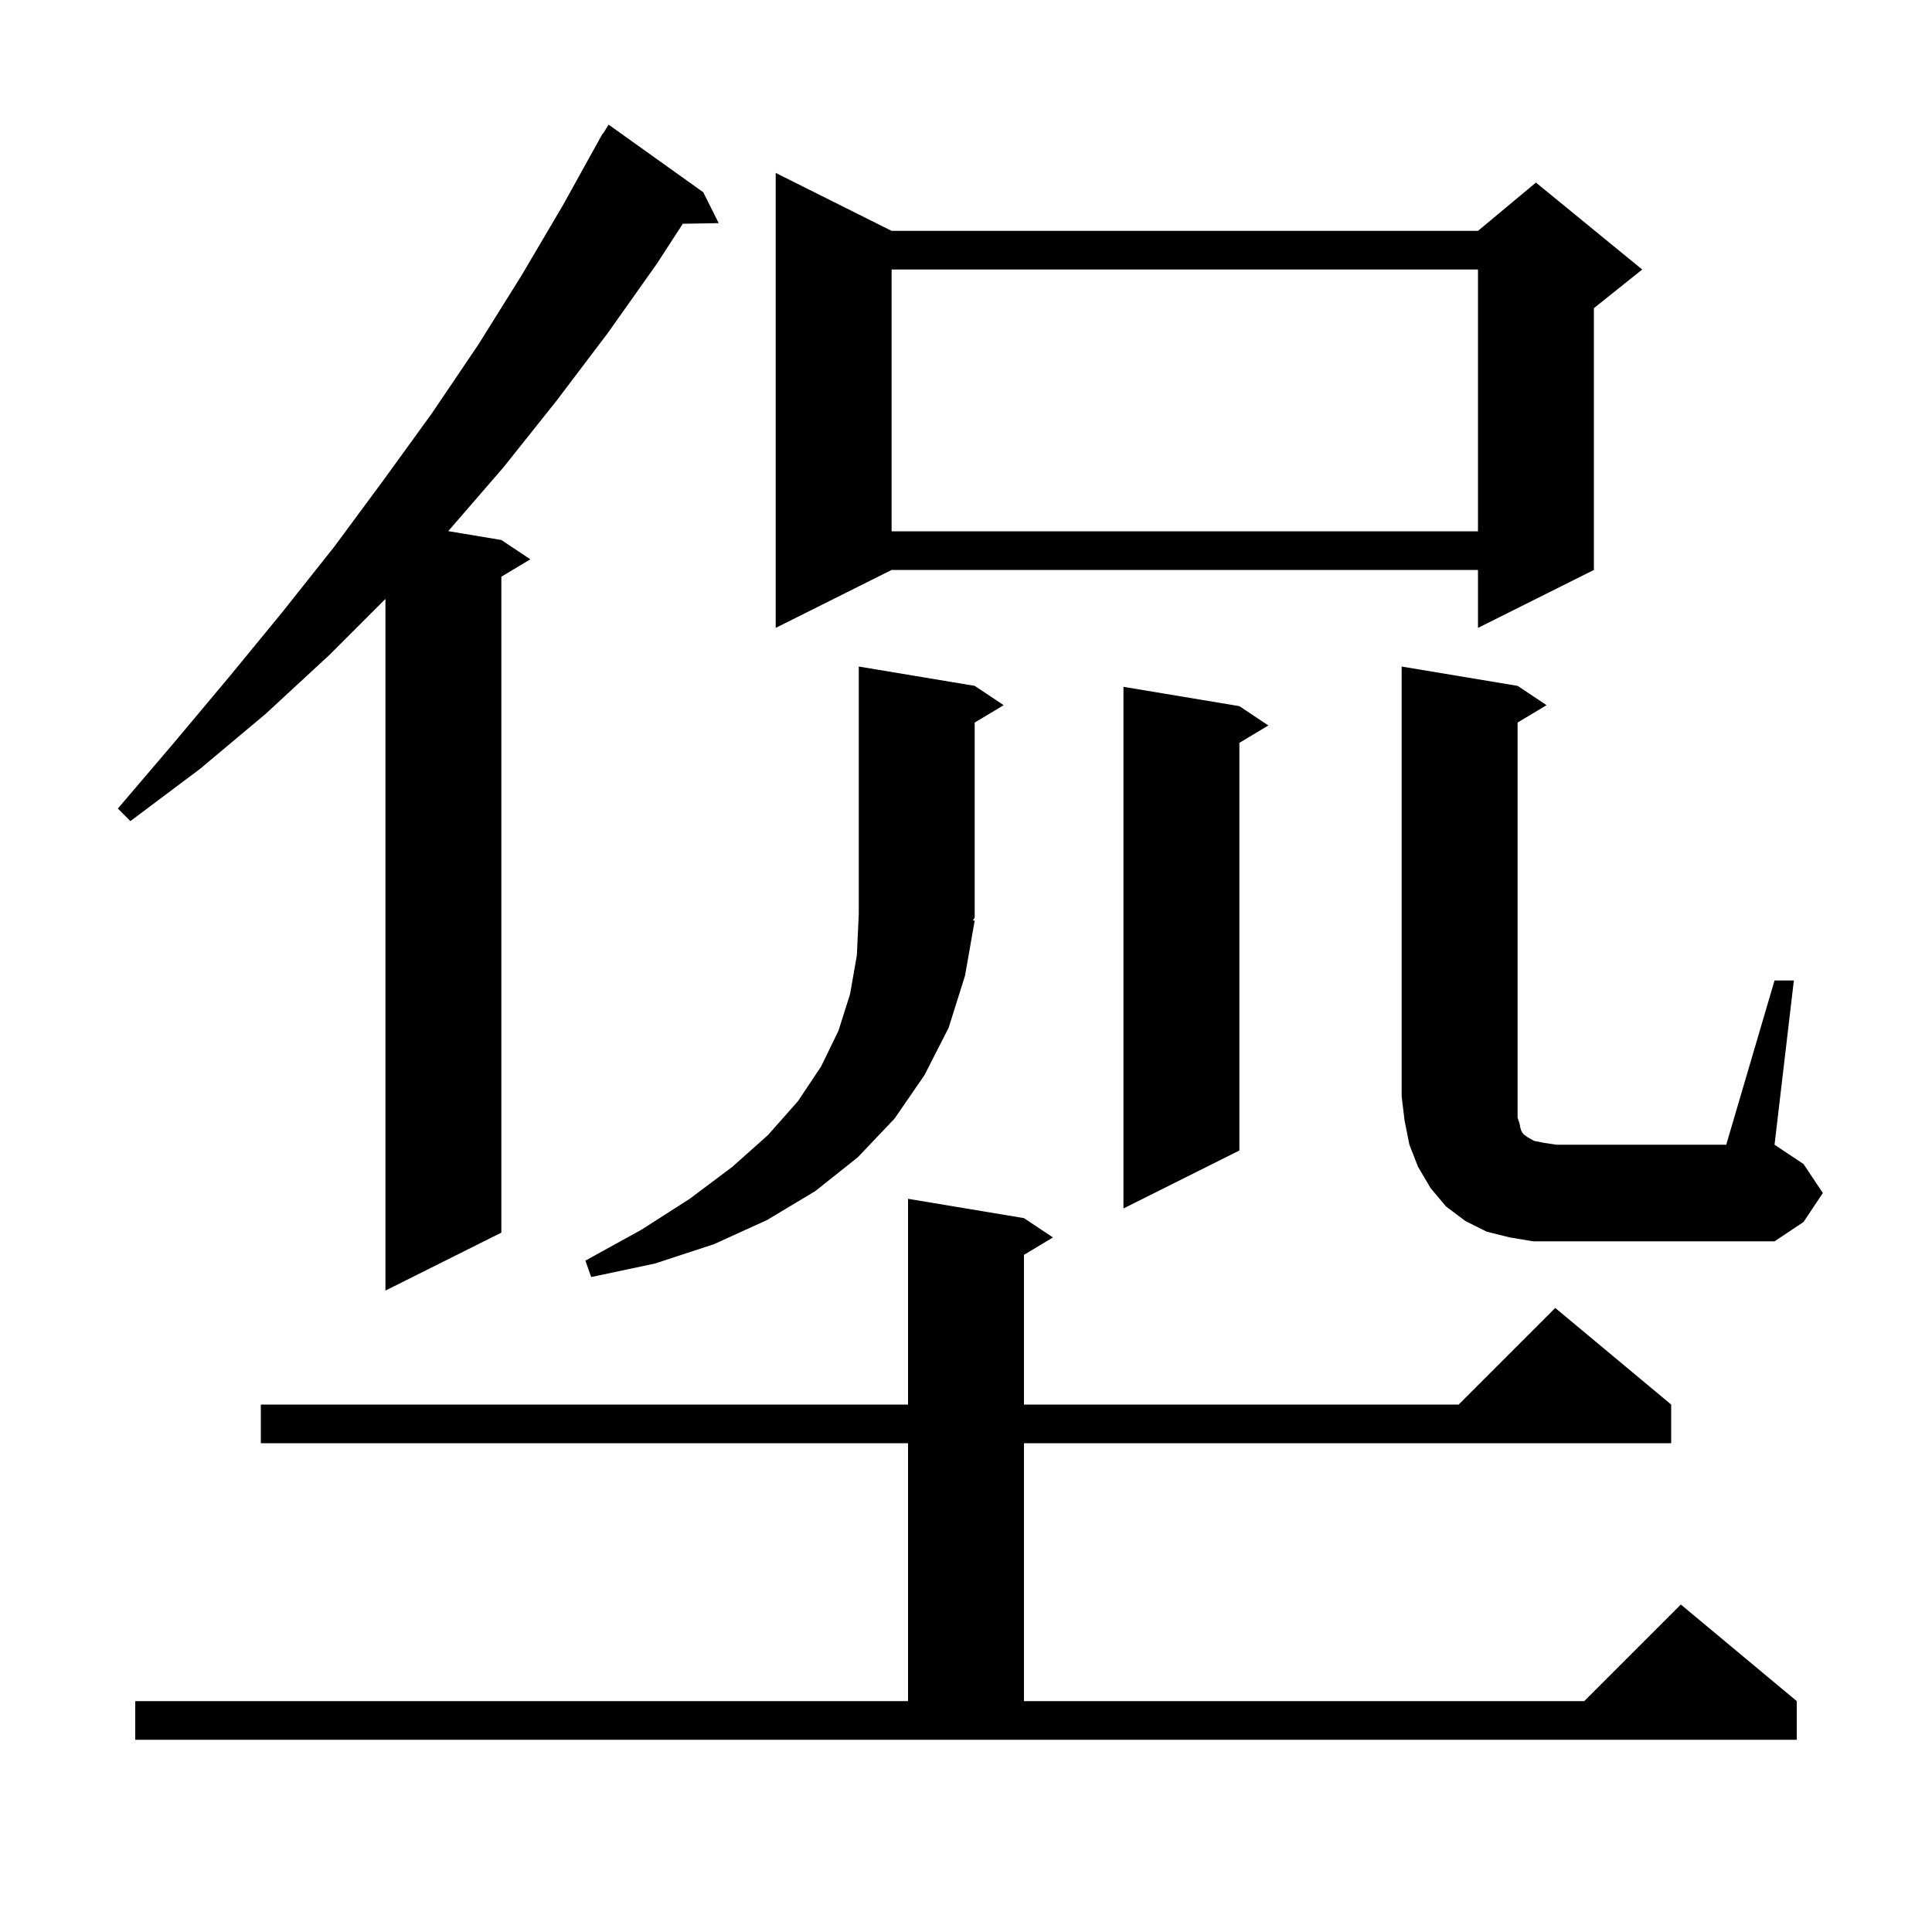<svg xmlns="http://www.w3.org/2000/svg" xmlns:xlink="http://www.w3.org/1999/xlink" version="1.1" baseProfile="full" viewBox="0 0 200 200" width="200" height="200">
<g fill="black">
<path d="M 14.0 176.1 L 94.0 176.1 L 94.0 149.4 L 27.0 149.4 L 27.0 145.4 L 94.0 145.4 L 94.0 124.1 L 106.0 126.1 L 109.0 128.1 L 106.0 129.9 L 106.0 145.4 L 151.0 145.4 L 161.0 135.4 L 173.0 145.4 L 173.0 149.4 L 106.0 149.4 L 106.0 176.1 L 164.0 176.1 L 174.0 166.1 L 186.0 176.1 L 186.0 180.1 L 14.0 180.1 Z M 72.8 19.9 L 74.4 23.1 L 70.683 23.164 L 68.0 27.3 L 62.9 34.5 L 57.6 41.5 L 52.1 48.4 L 46.401 54.983 L 51.9 55.9 L 54.9 57.9 L 51.9 59.7 L 51.9 127.6 L 39.9 133.6 L 39.9 62.0 L 34.1 67.8 L 27.5 73.9 L 20.7 79.6 L 13.5 85.0 L 12.2 83.7 L 18.0 76.9 L 23.7 70.1 L 29.2 63.4 L 34.6 56.6 L 39.7 49.7 L 44.7 42.8 L 49.5 35.7 L 54.0 28.5 L 58.3 21.2 L 61.901 14.701 L 61.9 14.7 L 61.914 14.676 L 62.4 13.8 L 62.437 13.822 L 63.0 12.9 Z M 100.9 95.3 L 99.9 101.0 L 98.2 106.4 L 95.7 111.3 L 92.6 115.8 L 88.8 119.8 L 84.4 123.3 L 79.4 126.3 L 73.9 128.8 L 67.8 130.8 L 61.2 132.2 L 60.6 130.5 L 66.4 127.3 L 71.4 124.1 L 75.8 120.8 L 79.5 117.5 L 82.6 114.0 L 85.0 110.4 L 86.8 106.7 L 88.0 102.9 L 88.7 98.9 L 88.9 94.6 L 88.9 69.0 L 100.9 71.0 L 103.9 73.0 L 100.9 74.8 L 100.9 95.0 L 100.707 95.289 Z M 183.7 101.5 L 185.7 101.5 L 183.7 118.5 L 186.7 120.5 L 188.7 123.5 L 186.7 126.5 L 183.7 128.5 L 158.7 128.5 L 156.3 128.1 L 153.9 127.5 L 151.7 126.4 L 149.7 124.9 L 148.1 123.0 L 146.8 120.8 L 145.9 118.5 L 145.4 116.0 L 145.1 113.5 L 145.1 69.0 L 157.1 71.0 L 160.1 73.0 L 157.1 74.8 L 157.1 115.7 L 157.3 116.3 L 157.4 116.8 L 157.5 117.1 L 157.7 117.4 L 158.1 117.7 L 158.8 118.1 L 159.8 118.3 L 161.1 118.5 L 178.7 118.5 Z M 128.3 73.1 L 131.3 75.1 L 128.3 76.9 L 128.3 119.1 L 116.3 125.1 L 116.3 71.1 Z M 92.3 23.9 L 153.0 23.9 L 159.0 18.9 L 170.0 27.9 L 165.0 31.9 L 165.0 59.0 L 153.0 65.0 L 153.0 59.0 L 92.3 59.0 L 80.3 65.0 L 80.3 17.9 Z M 92.3 27.9 L 92.3 55.0 L 153.0 55.0 L 153.0 27.9 Z " />
</g>
</svg>
